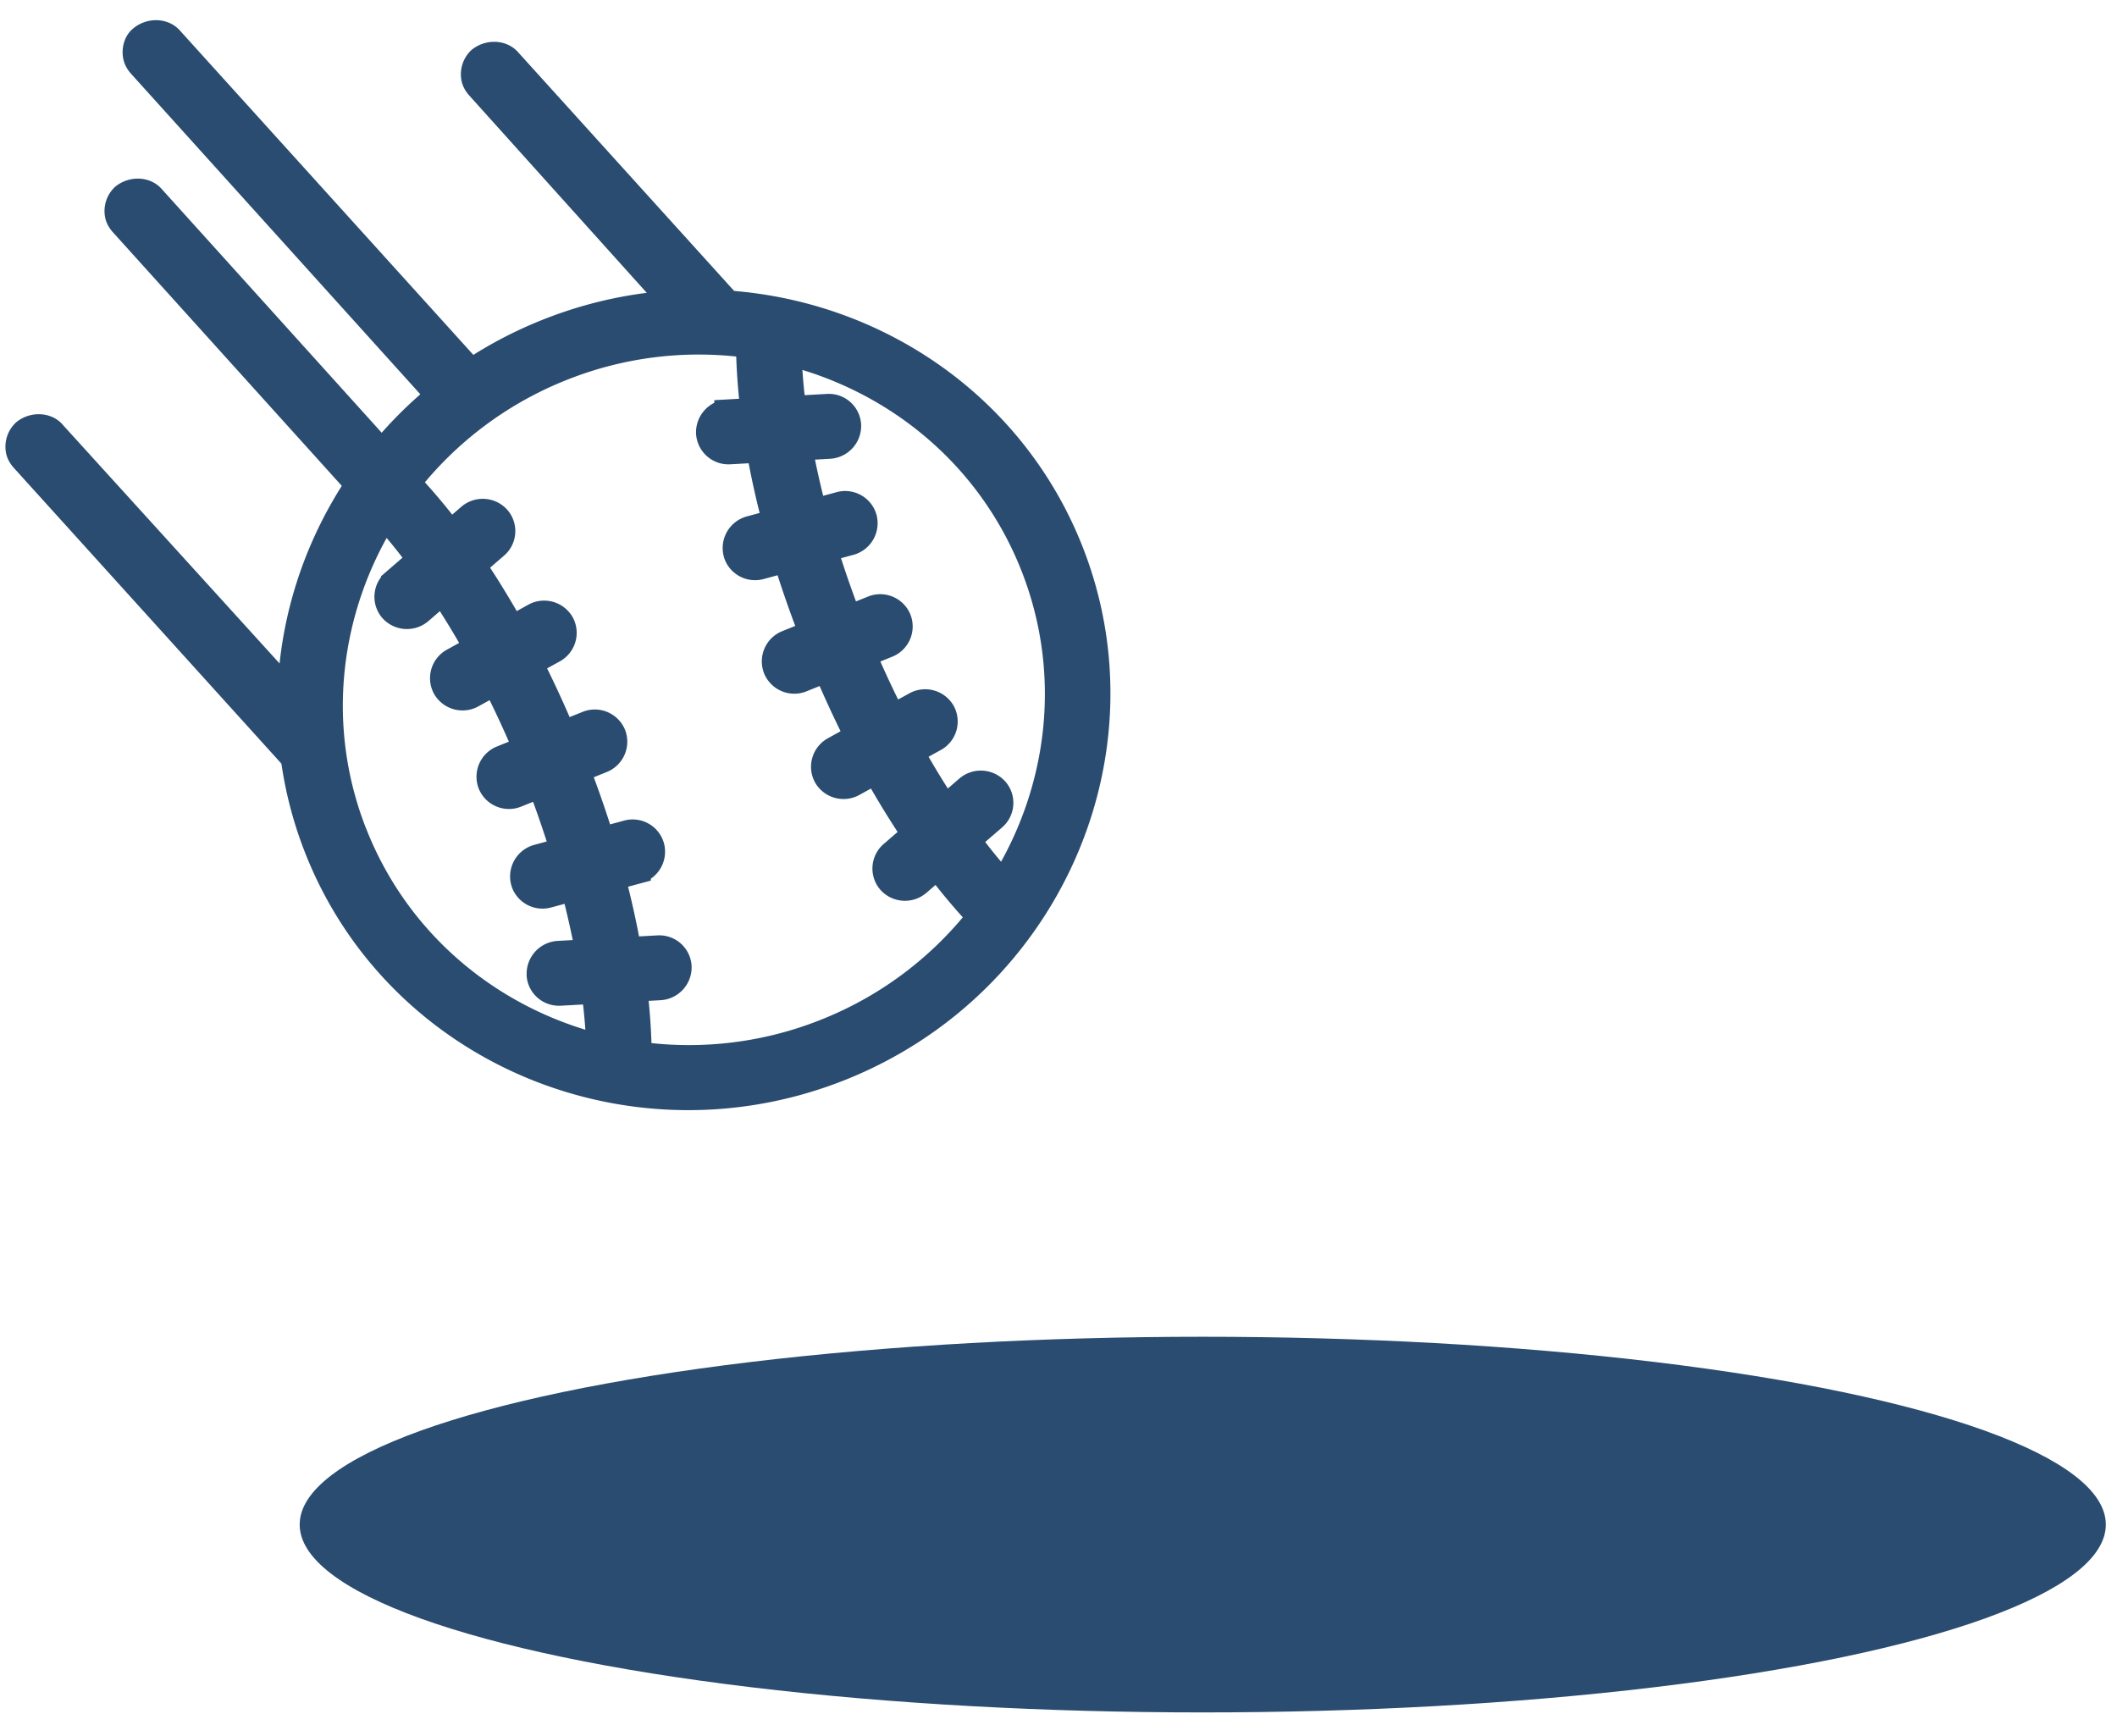 <svg xmlns="http://www.w3.org/2000/svg" width="50" height="41" viewBox="0 0 50 41">
    <g fill="#2A4C70" fill-rule="nonzero">
        <ellipse cx="21.712" cy="4.864" rx="21.329" ry="4.436" transform="translate(6.695 31.143)"/>
        <path d="M18.974 8.678l-6.726-7.432c-.274-.323-.777-.34-1.109-.068a.78.78 0 0 0-.231.763c.03.113.09.22.178.318l5.324 5.918a8.653 8.653 0 0 1 2.564.501zM11.873 9.148L4.262.735C3.988.412 3.485.395 3.153.666c-.231.184-.3.507-.232.763.03.114.09.22.179.318l7.442 8.246a8.898 8.898 0 0 1 1.331-.845zM9.59 10.857l-5.759-6.38c-.273-.323-.776-.34-1.108-.069a.78.78 0 0 0-.232.763c.03.114.09.22.179.318l5.936 6.577c.294-.414.617-.836.984-1.209zM1.491 10.04C1.218 9.719.715 9.7.383 9.973a.78.78 0 0 0-.232.763c.03.114.09.22.179.318l7.124 7.874a8.21 8.21 0 0 1-.263-2.611l-5.7-6.275z"/>
        <g stroke="#2A4C70" stroke-width=".648">
            <path d="M25.236 12.953C23.307 8.18 17.769 5.9 12.89 7.871c-4.879 1.971-7.279 7.458-5.35 12.232 1.928 4.774 7.467 7.054 12.346 5.083 4.878-1.972 7.279-7.459 5.35-12.233zm-.837.339c1.042 2.578.688 5.386-.704 7.61-.292-.32-.582-.677-.867-1.063l.626-.541a.44.44 0 0 0 .047-.626.454.454 0 0 0-.635-.036l-.549.475a20.618 20.618 0 0 1-.829-1.364l.573-.316a.444.444 0 0 0 .18-.604.45.45 0 0 0-.61-.167l-.558.307a24.75 24.75 0 0 1-.71-1.52l.585-.236a.446.446 0 0 0 .253-.579.446.446 0 0 0-.584-.24l-.586.236a24.863 24.863 0 0 1-.578-1.67l.615-.166a.45.45 0 0 0 .322-.545.444.444 0 0 0-.548-.31l-.632.171a20.76 20.76 0 0 1-.35-1.556l.724-.04a.454.454 0 0 0 .431-.467.44.44 0 0 0-.468-.418l-.827.046a13.704 13.704 0 0 1-.115-1.368c2.547.634 4.752 2.408 5.794 4.987zm-6.693-5.16c.006.507.042 1.037.11 1.59l-.621.035a.454.454 0 0 0-.432.467.443.443 0 0 0 .468.418l.718-.04c.1.566.228 1.148.386 1.742l-.607.164a.45.45 0 0 0-.306.596.445.445 0 0 0 .531.258l.628-.17c.18.586.387 1.178.617 1.773l-.597.24a.446.446 0 0 0-.253.58.446.446 0 0 0 .584.24l.598-.242c.238.559.488 1.101.752 1.62l-.569.315a.445.445 0 0 0-.18.604.45.45 0 0 0 .611.167l.551-.304c.299.537.611 1.045.933 1.522l-.544.47a.442.442 0 0 0-.047.625.454.454 0 0 0 .635.036l.471-.407c.335.446.678.852 1.025 1.22a8.728 8.728 0 0 1-3.613 2.715 8.73 8.73 0 0 1-4.486.557 14.072 14.072 0 0 0-.11-1.59l.622-.034a.454.454 0 0 0 .43-.466.44.44 0 0 0-.467-.418l-.718.04a21 21 0 0 0-.386-1.743l.608-.163a.449.449 0 0 0 .322-.545.443.443 0 0 0-.548-.31l-.628.17a26.18 26.18 0 0 0-.585-1.689l.599-.242a.447.447 0 0 0 .253-.578.447.447 0 0 0-.584-.24l-.597.24a25.94 25.94 0 0 0-.787-1.703l.569-.314a.444.444 0 0 0 .18-.604.45.45 0 0 0-.611-.167l-.551.304a20.954 20.954 0 0 0-.932-1.522l.543-.47a.439.439 0 0 0 .047-.625.454.454 0 0 0-.635-.037l-.47.408a14.005 14.005 0 0 0-1.026-1.22A8.736 8.736 0 0 1 13.22 8.69a8.731 8.731 0 0 1 4.485-.557zm-9.33 11.633c-1.041-2.578-.687-5.386.705-7.611.291.32.581.678.867 1.063l-.626.542a.442.442 0 0 0-.047.625.454.454 0 0 0 .635.036l.548-.474c.285.429.562.884.83 1.363l-.574.317a.445.445 0 0 0-.18.603.45.45 0 0 0 .611.168l.558-.308c.262.516.512 1.053.744 1.604l-.585.236a.446.446 0 0 0-.253.579.446.446 0 0 0 .583.24l.585-.236c.203.53.384 1.06.546 1.587l-.615.166a.449.449 0 0 0-.306.597.445.445 0 0 0 .531.257l.633-.17c.14.53.257 1.05.35 1.556l-.724.04a.454.454 0 0 0-.43.467c0 .05.012.099.03.144.069.169.24.284.437.273l.827-.046c.062.476.102.935.115 1.368-2.548-.633-4.753-2.408-5.794-4.986z"/>
        </g>
    </g>
</svg>

